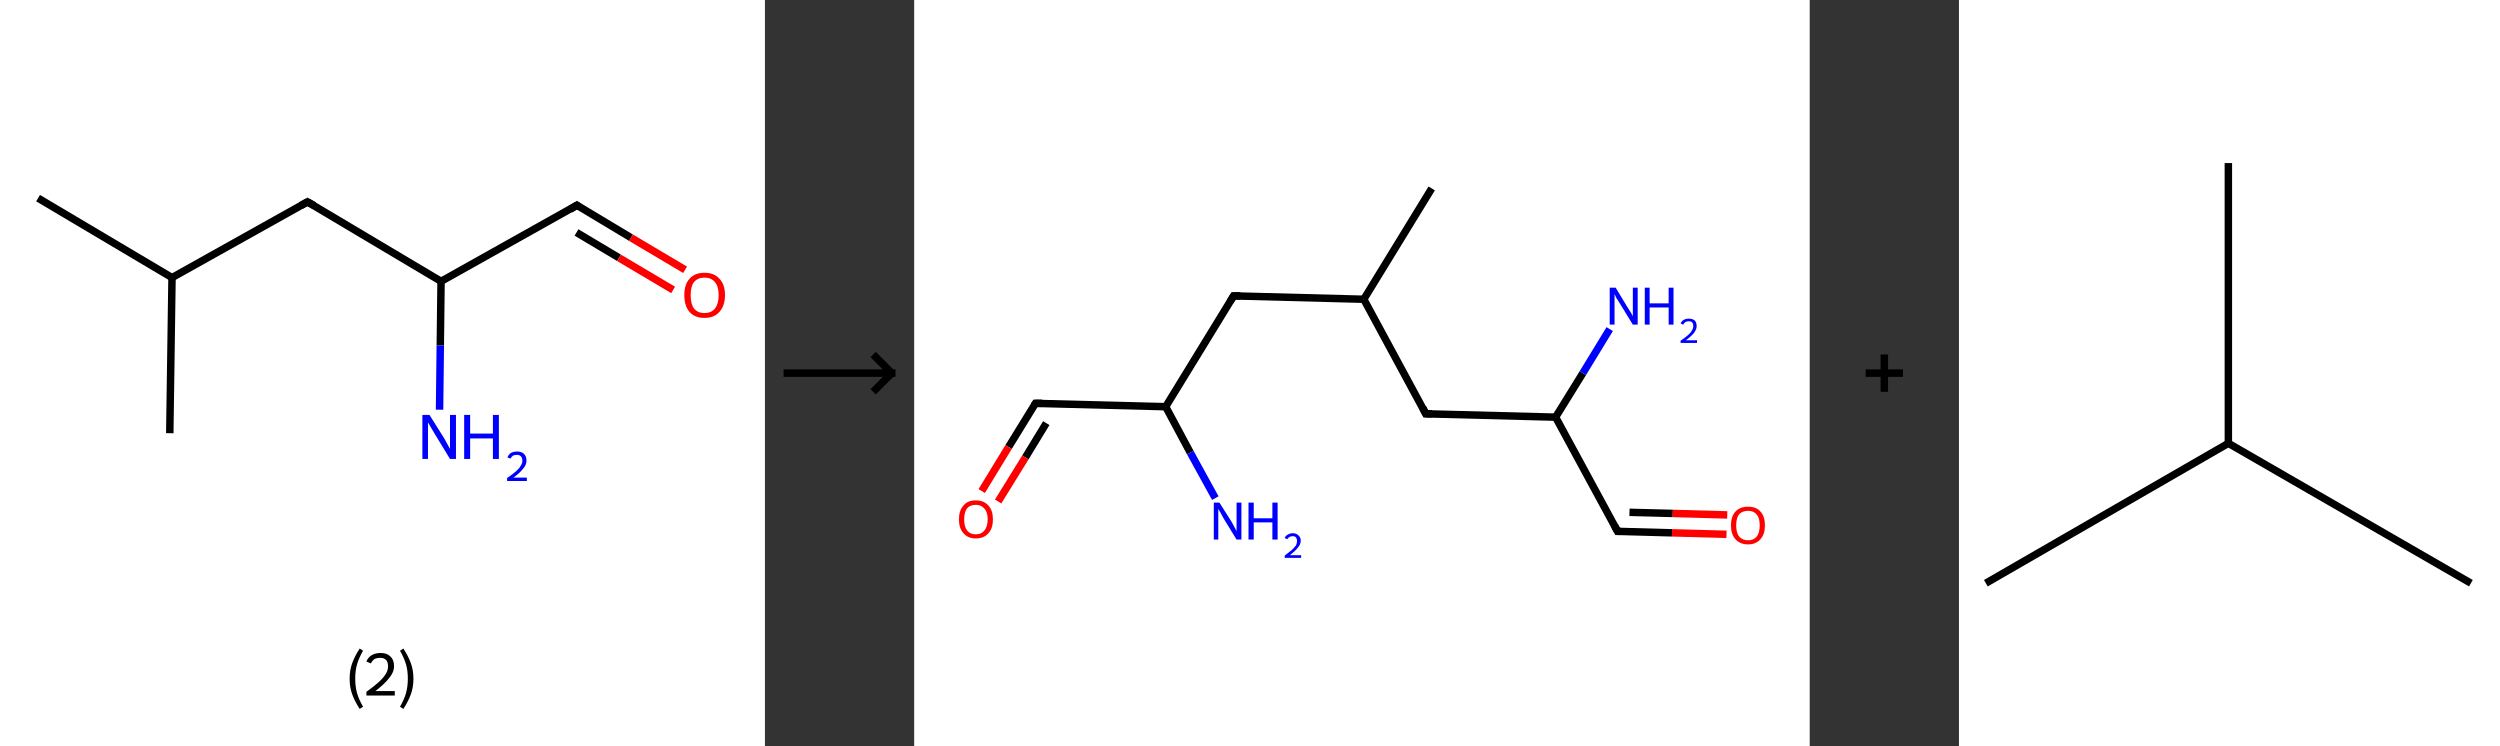 <?xml version='1.0' encoding='ASCII' standalone='yes'?>
<svg xmlns="http://www.w3.org/2000/svg" xmlns:xlink="http://www.w3.org/1999/xlink" version="1.1" width="670.0px" viewBox="0 0 670.0 200.0" height="200.0px">
  <rect x="0" y="0" width="670.0" height="200.0" fill="#333333" stroke="none"/>
  <g>
    <g transform="translate(0, 0) scale(1 1) "><!-- END OF HEADER -->
<rect style="opacity:1.0;fill:#FFFFFF;stroke:none" width="205.0" height="200.0" x="0.0" y="0.0"> </rect>
<path class="bond-0 atom-0 atom-1" d="M 10.2,53.1 L 46.1,74.4" style="fill:none;fill-rule:evenodd;stroke:#000000;stroke-width:2.0px;stroke-linecap:butt;stroke-linejoin:miter;stroke-opacity:1"/>
<path class="bond-1 atom-1 atom-2" d="M 46.1,74.4 L 45.5,116.1" style="fill:none;fill-rule:evenodd;stroke:#000000;stroke-width:2.0px;stroke-linecap:butt;stroke-linejoin:miter;stroke-opacity:1"/>
<path class="bond-2 atom-1 atom-3" d="M 46.1,74.4 L 82.4,54.1" style="fill:none;fill-rule:evenodd;stroke:#000000;stroke-width:2.0px;stroke-linecap:butt;stroke-linejoin:miter;stroke-opacity:1"/>
<path class="bond-3 atom-3 atom-4" d="M 82.4,54.1 L 118.2,75.4" style="fill:none;fill-rule:evenodd;stroke:#000000;stroke-width:2.0px;stroke-linecap:butt;stroke-linejoin:miter;stroke-opacity:1"/>
<path class="bond-4 atom-4 atom-5" d="M 118.2,75.4 L 118.0,92.6" style="fill:none;fill-rule:evenodd;stroke:#000000;stroke-width:2.0px;stroke-linecap:butt;stroke-linejoin:miter;stroke-opacity:1"/>
<path class="bond-4 atom-4 atom-5" d="M 118.0,92.6 L 117.8,109.8" style="fill:none;fill-rule:evenodd;stroke:#0000FF;stroke-width:2.0px;stroke-linecap:butt;stroke-linejoin:miter;stroke-opacity:1"/>
<path class="bond-5 atom-4 atom-6" d="M 118.2,75.4 L 154.6,55.0" style="fill:none;fill-rule:evenodd;stroke:#000000;stroke-width:2.0px;stroke-linecap:butt;stroke-linejoin:miter;stroke-opacity:1"/>
<path class="bond-6 atom-6 atom-7" d="M 154.6,55.0 L 169.1,63.7" style="fill:none;fill-rule:evenodd;stroke:#000000;stroke-width:2.0px;stroke-linecap:butt;stroke-linejoin:miter;stroke-opacity:1"/>
<path class="bond-6 atom-6 atom-7" d="M 169.1,63.7 L 183.6,72.3" style="fill:none;fill-rule:evenodd;stroke:#FF0000;stroke-width:2.0px;stroke-linecap:butt;stroke-linejoin:miter;stroke-opacity:1"/>
<path class="bond-6 atom-6 atom-7" d="M 154.5,62.3 L 165.9,69.1" style="fill:none;fill-rule:evenodd;stroke:#000000;stroke-width:2.0px;stroke-linecap:butt;stroke-linejoin:miter;stroke-opacity:1"/>
<path class="bond-6 atom-6 atom-7" d="M 165.9,69.1 L 180.4,77.7" style="fill:none;fill-rule:evenodd;stroke:#FF0000;stroke-width:2.0px;stroke-linecap:butt;stroke-linejoin:miter;stroke-opacity:1"/>
<path d="M 80.6,55.1 L 82.4,54.1 L 84.2,55.1" style="fill:none;stroke:#000000;stroke-width:2.0px;stroke-linecap:butt;stroke-linejoin:miter;stroke-opacity:1;"/>
<path d="M 152.8,56.1 L 154.6,55.0 L 155.3,55.5" style="fill:none;stroke:#000000;stroke-width:2.0px;stroke-linecap:butt;stroke-linejoin:miter;stroke-opacity:1;"/>
<path class="atom-5" d="M 115.1 111.2 L 119.0 117.4 Q 119.3 118.0, 120.0 119.2 Q 120.6 120.3, 120.6 120.3 L 120.6 111.2 L 122.2 111.2 L 122.2 123.0 L 120.6 123.0 L 116.4 116.1 Q 115.9 115.3, 115.4 114.4 Q 114.9 113.5, 114.7 113.2 L 114.7 123.0 L 113.2 123.0 L 113.2 111.2 L 115.1 111.2 " fill="#0000FF"/>
<path class="atom-5" d="M 124.4 111.2 L 126.0 111.2 L 126.0 116.2 L 132.1 116.2 L 132.1 111.2 L 133.7 111.2 L 133.7 123.0 L 132.1 123.0 L 132.1 117.5 L 126.0 117.5 L 126.0 123.0 L 124.4 123.0 L 124.4 111.2 " fill="#0000FF"/>
<path class="atom-5" d="M 136.0 122.6 Q 136.3 121.8, 136.9 121.4 Q 137.6 121.0, 138.6 121.0 Q 139.7 121.0, 140.4 121.6 Q 141.1 122.3, 141.1 123.4 Q 141.1 124.6, 140.2 125.6 Q 139.4 126.7, 137.6 128.0 L 141.2 128.0 L 141.2 128.9 L 135.9 128.9 L 135.9 128.1 Q 137.4 127.1, 138.3 126.3 Q 139.1 125.6, 139.5 124.9 Q 140.0 124.2, 140.0 123.5 Q 140.0 122.7, 139.6 122.3 Q 139.2 121.9, 138.6 121.9 Q 137.9 121.9, 137.5 122.1 Q 137.1 122.4, 136.8 122.9 L 136.0 122.6 " fill="#0000FF"/>
<path class="atom-7" d="M 183.4 79.1 Q 183.4 76.2, 184.8 74.7 Q 186.2 73.1, 188.8 73.1 Q 191.4 73.1, 192.8 74.7 Q 194.3 76.2, 194.3 79.1 Q 194.3 81.9, 192.8 83.6 Q 191.4 85.2, 188.8 85.2 Q 186.2 85.2, 184.8 83.6 Q 183.4 82.0, 183.4 79.1 M 188.8 83.9 Q 190.6 83.9, 191.6 82.7 Q 192.6 81.4, 192.6 79.1 Q 192.6 76.8, 191.6 75.6 Q 190.6 74.4, 188.8 74.4 Q 187.0 74.4, 186.0 75.6 Q 185.1 76.7, 185.1 79.1 Q 185.1 81.5, 186.0 82.7 Q 187.0 83.9, 188.8 83.9 " fill="#FF0000"/>
<path class="legend" d="M 93.7 181.9 Q 93.7 179.6, 94.4 177.7 Q 95.1 175.8, 96.4 173.8 L 97.3 174.4 Q 96.2 176.3, 95.7 178.0 Q 95.2 179.7, 95.2 181.9 Q 95.2 184.0, 95.7 185.8 Q 96.2 187.5, 97.3 189.4 L 96.4 190.0 Q 95.1 188.0, 94.4 186.1 Q 93.7 184.2, 93.7 181.9 " fill="#000000"/>
<path class="legend" d="M 98.2 177.3 Q 98.6 176.2, 99.6 175.6 Q 100.6 175.0, 102.0 175.0 Q 103.7 175.0, 104.6 175.9 Q 105.6 176.8, 105.6 178.5 Q 105.6 180.2, 104.3 181.7 Q 103.1 183.3, 100.6 185.2 L 105.8 185.2 L 105.8 186.4 L 98.2 186.4 L 98.2 185.4 Q 100.3 183.9, 101.5 182.8 Q 102.8 181.6, 103.4 180.6 Q 104.0 179.6, 104.0 178.6 Q 104.0 177.5, 103.5 176.9 Q 102.9 176.3, 102.0 176.3 Q 101.0 176.3, 100.4 176.6 Q 99.8 177.0, 99.4 177.8 L 98.2 177.3 " fill="#000000"/>
<path class="legend" d="M 110.8 181.9 Q 110.8 184.2, 110.1 186.1 Q 109.4 188.0, 108.1 190.0 L 107.2 189.4 Q 108.3 187.5, 108.8 185.8 Q 109.3 184.0, 109.3 181.9 Q 109.3 179.7, 108.8 178.0 Q 108.3 176.3, 107.2 174.4 L 108.1 173.8 Q 109.4 175.8, 110.1 177.7 Q 110.8 179.6, 110.8 181.9 " fill="#000000"/>
</g>
    <g transform="translate(205.0, 0) scale(1 1) "><line x1="5" y1="100" x2="35" y2="100" style="stroke:rgb(0,0,0);stroke-width:2"/>
  <line x1="34" y1="100" x2="29" y2="95" style="stroke:rgb(0,0,0);stroke-width:2"/>
  <line x1="34" y1="100" x2="29" y2="105" style="stroke:rgb(0,0,0);stroke-width:2"/>
</g>
    <g transform="translate(245.0, 0) scale(1 1) "><!-- END OF HEADER -->
<rect style="opacity:1.0;fill:#FFFFFF;stroke:none" width="240.0" height="200.0" x="0.0" y="0.0"> </rect>
<path class="bond-0 atom-0 atom-1" d="M 138.7,50.5 L 120.5,80.2" style="fill:none;fill-rule:evenodd;stroke:#000000;stroke-width:2.0px;stroke-linecap:butt;stroke-linejoin:miter;stroke-opacity:1"/>
<path class="bond-1 atom-1 atom-2" d="M 120.5,80.2 L 85.6,79.3" style="fill:none;fill-rule:evenodd;stroke:#000000;stroke-width:2.0px;stroke-linecap:butt;stroke-linejoin:miter;stroke-opacity:1"/>
<path class="bond-2 atom-2 atom-3" d="M 85.6,79.3 L 67.4,109.0" style="fill:none;fill-rule:evenodd;stroke:#000000;stroke-width:2.0px;stroke-linecap:butt;stroke-linejoin:miter;stroke-opacity:1"/>
<path class="bond-3 atom-3 atom-4" d="M 67.4,109.0 L 74.0,121.3" style="fill:none;fill-rule:evenodd;stroke:#000000;stroke-width:2.0px;stroke-linecap:butt;stroke-linejoin:miter;stroke-opacity:1"/>
<path class="bond-3 atom-3 atom-4" d="M 74.0,121.3 L 80.7,133.5" style="fill:none;fill-rule:evenodd;stroke:#0000FF;stroke-width:2.0px;stroke-linecap:butt;stroke-linejoin:miter;stroke-opacity:1"/>
<path class="bond-4 atom-3 atom-5" d="M 67.4,109.0 L 32.5,108.1" style="fill:none;fill-rule:evenodd;stroke:#000000;stroke-width:2.0px;stroke-linecap:butt;stroke-linejoin:miter;stroke-opacity:1"/>
<path class="bond-5 atom-5 atom-6" d="M 32.5,108.1 L 25.3,119.8" style="fill:none;fill-rule:evenodd;stroke:#000000;stroke-width:2.0px;stroke-linecap:butt;stroke-linejoin:miter;stroke-opacity:1"/>
<path class="bond-5 atom-5 atom-6" d="M 25.3,119.8 L 18.1,131.6" style="fill:none;fill-rule:evenodd;stroke:#FF0000;stroke-width:2.0px;stroke-linecap:butt;stroke-linejoin:miter;stroke-opacity:1"/>
<path class="bond-5 atom-5 atom-6" d="M 35.4,113.4 L 29.8,122.6" style="fill:none;fill-rule:evenodd;stroke:#000000;stroke-width:2.0px;stroke-linecap:butt;stroke-linejoin:miter;stroke-opacity:1"/>
<path class="bond-5 atom-5 atom-6" d="M 29.8,122.6 L 22.5,134.4" style="fill:none;fill-rule:evenodd;stroke:#FF0000;stroke-width:2.0px;stroke-linecap:butt;stroke-linejoin:miter;stroke-opacity:1"/>
<path class="bond-6 atom-1 atom-7" d="M 120.5,80.2 L 137.1,110.9" style="fill:none;fill-rule:evenodd;stroke:#000000;stroke-width:2.0px;stroke-linecap:butt;stroke-linejoin:miter;stroke-opacity:1"/>
<path class="bond-7 atom-7 atom-8" d="M 137.1,110.9 L 171.9,111.8" style="fill:none;fill-rule:evenodd;stroke:#000000;stroke-width:2.0px;stroke-linecap:butt;stroke-linejoin:miter;stroke-opacity:1"/>
<path class="bond-8 atom-8 atom-9" d="M 171.9,111.8 L 179.2,100.0" style="fill:none;fill-rule:evenodd;stroke:#000000;stroke-width:2.0px;stroke-linecap:butt;stroke-linejoin:miter;stroke-opacity:1"/>
<path class="bond-8 atom-8 atom-9" d="M 179.2,100.0 L 186.4,88.2" style="fill:none;fill-rule:evenodd;stroke:#0000FF;stroke-width:2.0px;stroke-linecap:butt;stroke-linejoin:miter;stroke-opacity:1"/>
<path class="bond-9 atom-8 atom-10" d="M 171.9,111.8 L 188.5,142.4" style="fill:none;fill-rule:evenodd;stroke:#000000;stroke-width:2.0px;stroke-linecap:butt;stroke-linejoin:miter;stroke-opacity:1"/>
<path class="bond-10 atom-10 atom-11" d="M 188.5,142.4 L 203.1,142.8" style="fill:none;fill-rule:evenodd;stroke:#000000;stroke-width:2.0px;stroke-linecap:butt;stroke-linejoin:miter;stroke-opacity:1"/>
<path class="bond-10 atom-10 atom-11" d="M 203.1,142.8 L 217.7,143.2" style="fill:none;fill-rule:evenodd;stroke:#FF0000;stroke-width:2.0px;stroke-linecap:butt;stroke-linejoin:miter;stroke-opacity:1"/>
<path class="bond-10 atom-10 atom-11" d="M 191.7,137.3 L 203.3,137.6" style="fill:none;fill-rule:evenodd;stroke:#000000;stroke-width:2.0px;stroke-linecap:butt;stroke-linejoin:miter;stroke-opacity:1"/>
<path class="bond-10 atom-10 atom-11" d="M 203.3,137.6 L 217.9,138.0" style="fill:none;fill-rule:evenodd;stroke:#FF0000;stroke-width:2.0px;stroke-linecap:butt;stroke-linejoin:miter;stroke-opacity:1"/>
<path d="M 87.4,79.3 L 85.6,79.3 L 84.7,80.8" style="fill:none;stroke:#000000;stroke-width:2.0px;stroke-linecap:butt;stroke-linejoin:miter;stroke-opacity:1;"/>
<path d="M 34.3,108.1 L 32.5,108.1 L 32.2,108.6" style="fill:none;stroke:#000000;stroke-width:2.0px;stroke-linecap:butt;stroke-linejoin:miter;stroke-opacity:1;"/>
<path d="M 136.3,109.3 L 137.1,110.9 L 138.8,110.9" style="fill:none;stroke:#000000;stroke-width:2.0px;stroke-linecap:butt;stroke-linejoin:miter;stroke-opacity:1;"/>
<path d="M 187.7,140.9 L 188.5,142.4 L 189.3,142.4" style="fill:none;stroke:#000000;stroke-width:2.0px;stroke-linecap:butt;stroke-linejoin:miter;stroke-opacity:1;"/>
<path class="atom-4" d="M 81.8 134.7 L 85.1 139.9 Q 85.4 140.4, 85.9 141.4 Q 86.4 142.3, 86.4 142.4 L 86.4 134.7 L 87.7 134.7 L 87.7 144.6 L 86.4 144.6 L 82.9 138.9 Q 82.5 138.2, 82.1 137.4 Q 81.7 136.7, 81.5 136.4 L 81.5 144.6 L 80.3 144.6 L 80.3 134.7 L 81.8 134.7 " fill="#0000FF"/>
<path class="atom-4" d="M 89.6 134.7 L 91.0 134.7 L 91.0 138.9 L 96.0 138.9 L 96.0 134.7 L 97.4 134.7 L 97.4 144.6 L 96.0 144.6 L 96.0 140.0 L 91.0 140.0 L 91.0 144.6 L 89.6 144.6 L 89.6 134.7 " fill="#0000FF"/>
<path class="atom-4" d="M 99.3 144.2 Q 99.5 143.6, 100.1 143.3 Q 100.7 142.9, 101.5 142.9 Q 102.4 142.9, 103.0 143.5 Q 103.6 144.0, 103.6 144.9 Q 103.6 145.9, 102.8 146.8 Q 102.1 147.7, 100.7 148.8 L 103.7 148.8 L 103.7 149.5 L 99.3 149.5 L 99.3 148.9 Q 100.5 148.0, 101.2 147.4 Q 101.9 146.7, 102.3 146.2 Q 102.6 145.6, 102.6 145.0 Q 102.6 144.4, 102.3 144.0 Q 102.0 143.7, 101.5 143.7 Q 100.9 143.7, 100.6 143.9 Q 100.2 144.1, 100.0 144.5 L 99.3 144.2 " fill="#0000FF"/>
<path class="atom-6" d="M 12.0 139.2 Q 12.0 136.8, 13.2 135.5 Q 14.3 134.1, 16.5 134.1 Q 18.7 134.1, 19.9 135.5 Q 21.1 136.8, 21.1 139.2 Q 21.1 141.6, 19.9 142.9 Q 18.7 144.3, 16.5 144.3 Q 14.4 144.3, 13.2 142.9 Q 12.0 141.6, 12.0 139.2 M 16.5 143.2 Q 18.0 143.2, 18.8 142.2 Q 19.7 141.1, 19.7 139.2 Q 19.7 137.2, 18.8 136.3 Q 18.0 135.3, 16.5 135.3 Q 15.0 135.3, 14.2 136.2 Q 13.4 137.2, 13.4 139.2 Q 13.4 141.2, 14.2 142.2 Q 15.0 143.2, 16.5 143.2 " fill="#FF0000"/>
<path class="atom-9" d="M 188.0 77.1 L 191.2 82.4 Q 191.5 82.9, 192.1 83.8 Q 192.6 84.7, 192.6 84.8 L 192.6 77.1 L 193.9 77.1 L 193.9 87.0 L 192.6 87.0 L 189.1 81.3 Q 188.7 80.6, 188.2 79.9 Q 187.8 79.1, 187.7 78.8 L 187.7 87.0 L 186.4 87.0 L 186.4 77.1 L 188.0 77.1 " fill="#0000FF"/>
<path class="atom-9" d="M 195.8 77.1 L 197.1 77.1 L 197.1 81.3 L 202.2 81.3 L 202.2 77.1 L 203.5 77.1 L 203.5 87.0 L 202.2 87.0 L 202.2 82.4 L 197.1 82.4 L 197.1 87.0 L 195.8 87.0 L 195.8 77.1 " fill="#0000FF"/>
<path class="atom-9" d="M 205.4 86.7 Q 205.7 86.0, 206.3 85.7 Q 206.8 85.4, 207.6 85.4 Q 208.6 85.4, 209.2 85.9 Q 209.7 86.4, 209.7 87.4 Q 209.7 88.3, 209.0 89.2 Q 208.3 90.1, 206.8 91.2 L 209.8 91.2 L 209.8 91.9 L 205.4 91.9 L 205.4 91.3 Q 206.6 90.5, 207.4 89.8 Q 208.1 89.2, 208.4 88.6 Q 208.8 88.0, 208.8 87.4 Q 208.8 86.8, 208.5 86.4 Q 208.2 86.1, 207.6 86.1 Q 207.1 86.1, 206.7 86.3 Q 206.4 86.5, 206.1 87.0 L 205.4 86.7 " fill="#0000FF"/>
<path class="atom-11" d="M 218.9 140.8 Q 218.9 138.4, 220.1 137.1 Q 221.3 135.8, 223.5 135.8 Q 225.7 135.8, 226.8 137.1 Q 228.0 138.4, 228.0 140.8 Q 228.0 143.2, 226.8 144.5 Q 225.6 145.9, 223.5 145.9 Q 221.3 145.9, 220.1 144.5 Q 218.9 143.2, 218.9 140.8 M 223.5 144.8 Q 225.0 144.8, 225.8 143.8 Q 226.6 142.8, 226.6 140.8 Q 226.6 138.8, 225.8 137.9 Q 225.0 136.9, 223.5 136.9 Q 222.0 136.9, 221.1 137.8 Q 220.3 138.8, 220.3 140.8 Q 220.3 142.8, 221.1 143.8 Q 222.0 144.8, 223.5 144.8 " fill="#FF0000"/>
</g>
    <g transform="translate(485.0, 0) scale(1 1) "><line x1="15" y1="100" x2="25" y2="100" style="stroke:rgb(0,0,0);stroke-width:2"/>
  <line x1="20" y1="95" x2="20" y2="105" style="stroke:rgb(0,0,0);stroke-width:2"/>
</g>
    <g transform="translate(525.0, 0) scale(1 1) "><!-- END OF HEADER -->
<rect style="opacity:1.0;fill:#FFFFFF;stroke:none" width="145.0" height="200.0" x="0.0" y="0.0"> </rect>
<path class="bond-0 atom-0 atom-1" d="M 7.2,156.3 L 72.2,118.8" style="fill:none;fill-rule:evenodd;stroke:#000000;stroke-width:2.0px;stroke-linecap:butt;stroke-linejoin:miter;stroke-opacity:1"/>
<path class="bond-1 atom-1 atom-2" d="M 72.2,118.8 L 137.2,156.3" style="fill:none;fill-rule:evenodd;stroke:#000000;stroke-width:2.0px;stroke-linecap:butt;stroke-linejoin:miter;stroke-opacity:1"/>
<path class="bond-2 atom-1 atom-3" d="M 72.2,118.8 L 72.2,43.7" style="fill:none;fill-rule:evenodd;stroke:#000000;stroke-width:2.0px;stroke-linecap:butt;stroke-linejoin:miter;stroke-opacity:1"/>
</g>
  </g>
</svg>
